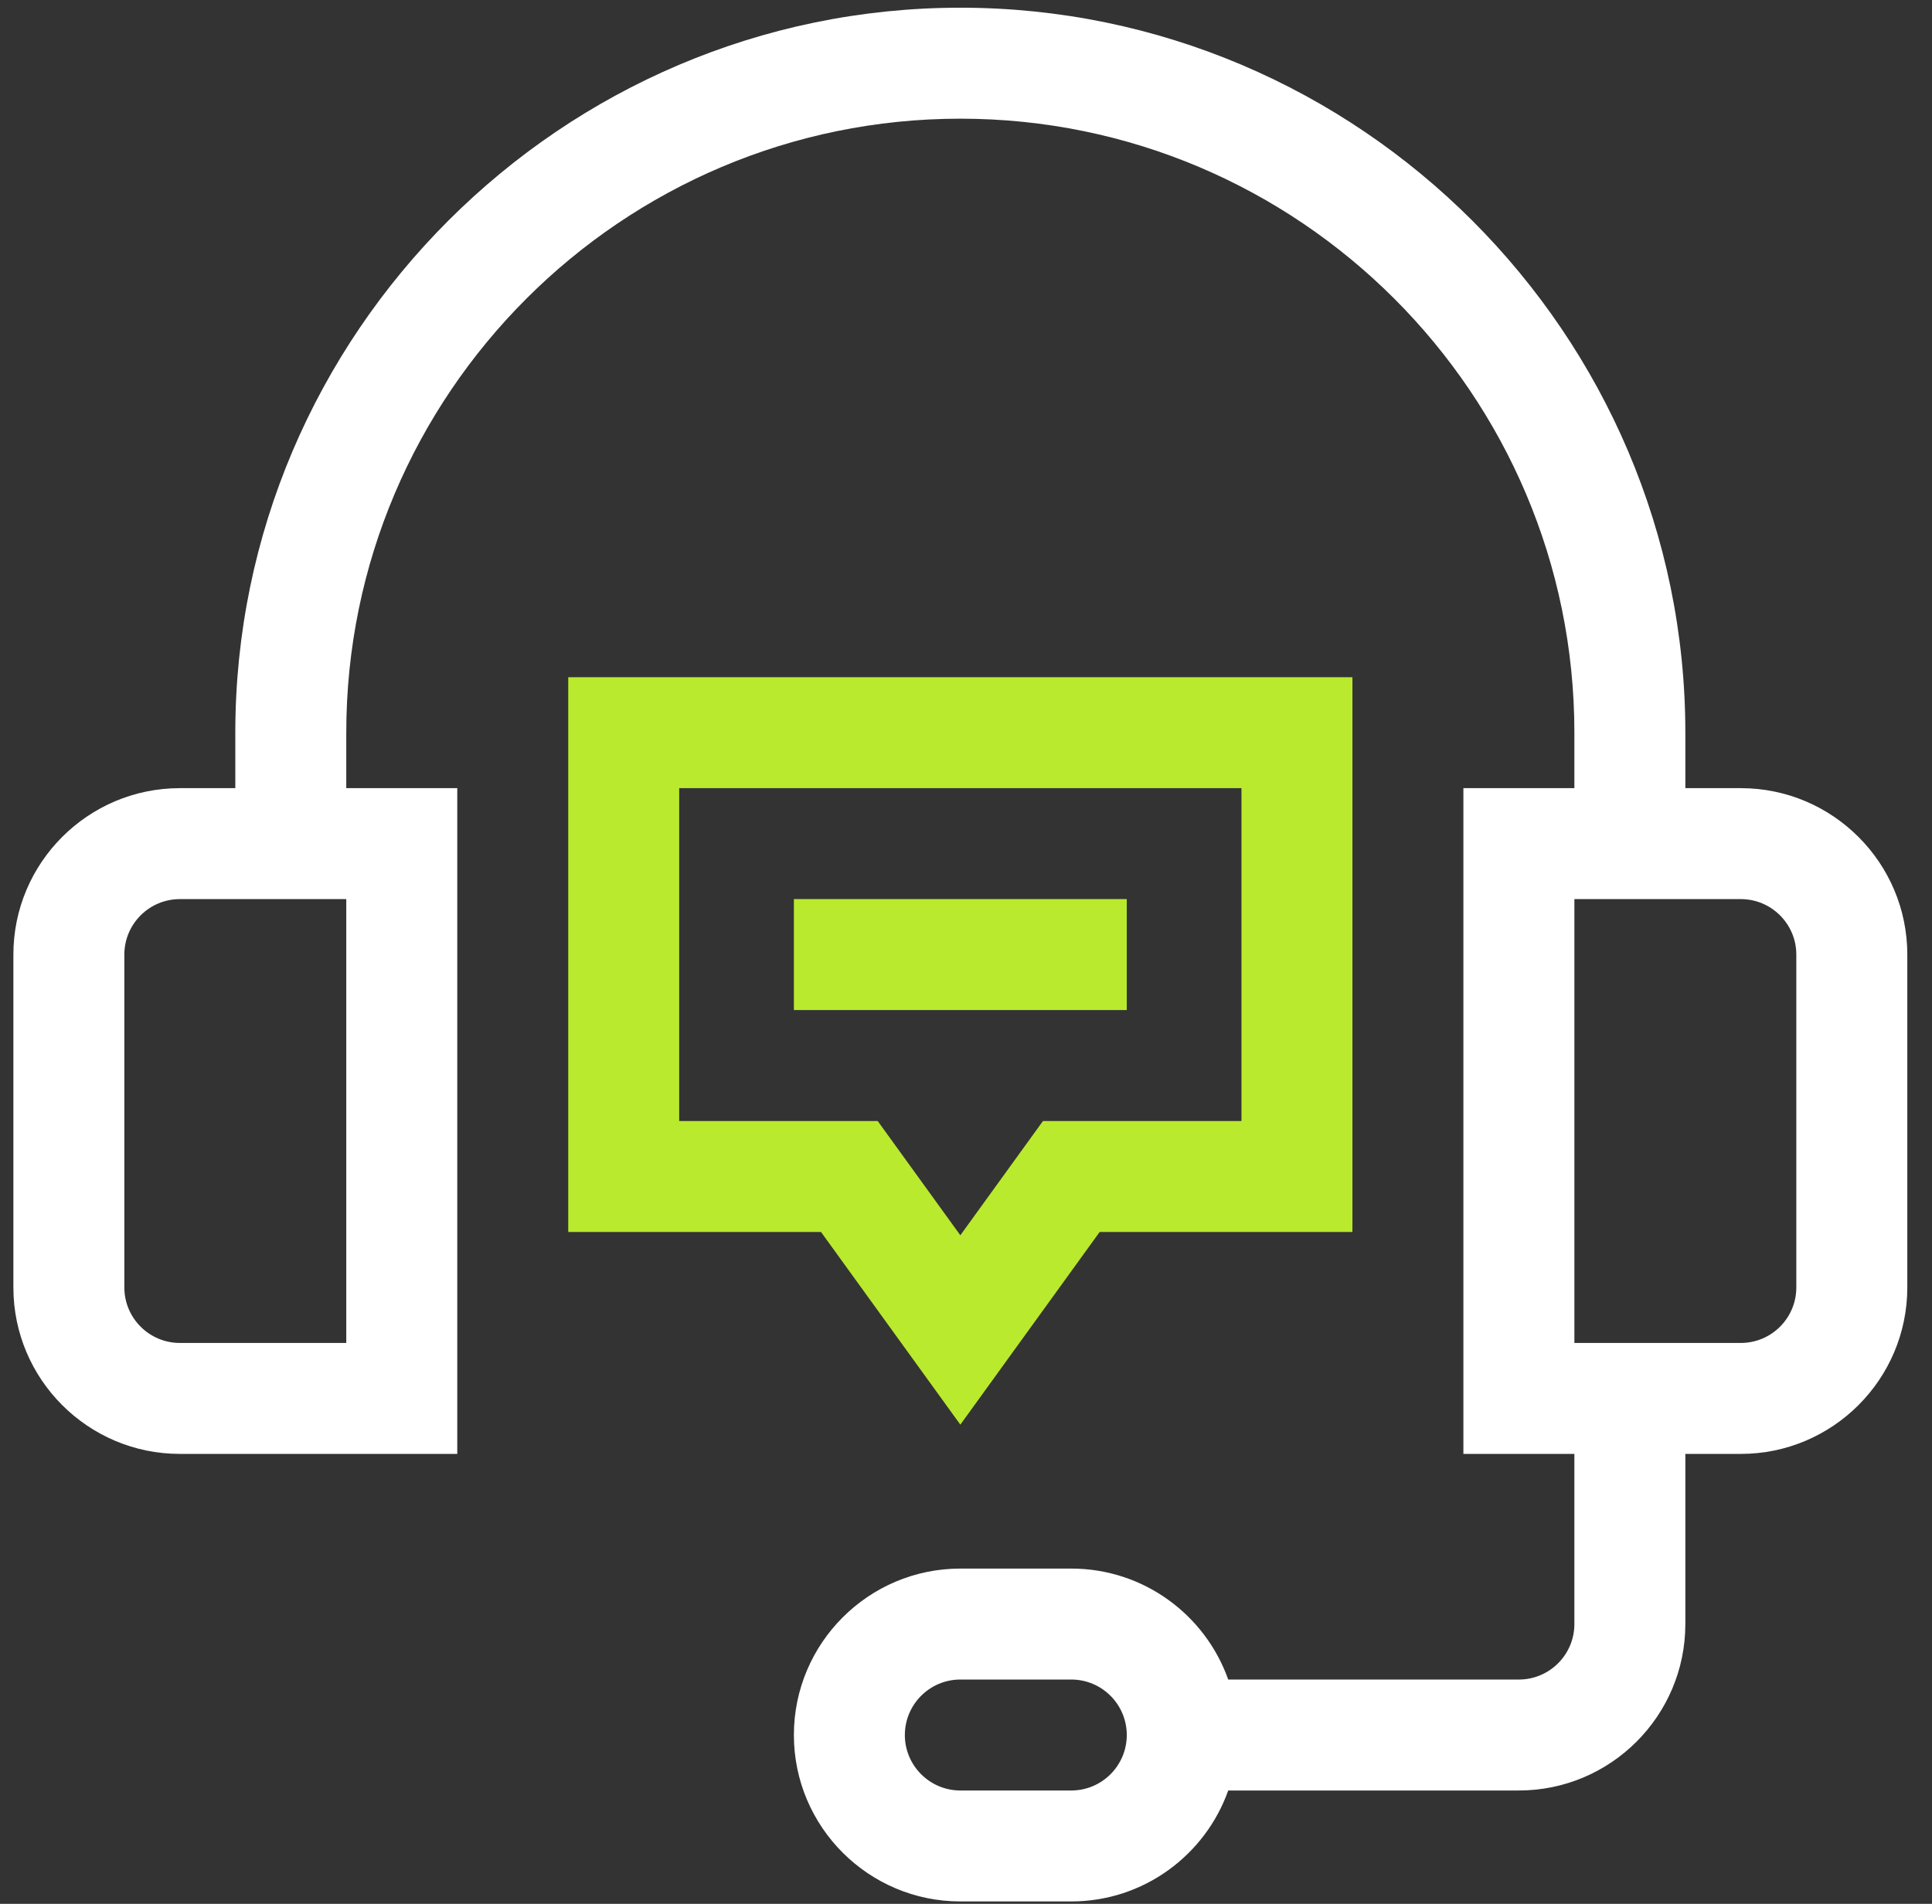 <svg width="69" height="68" viewBox="0 0 69 68" fill="none" xmlns="http://www.w3.org/2000/svg">
<rect x="0" y="0" width="69" height="68" fill="#333333" stroke="none"/>
<g clip-path="url(#clip0_759_2472)">
<path d="M62.173 28.151H60.191V26.169C60.191 11.928 48.537 0.275 34.298 0.275C20.056 0.275 8.404 11.929 8.404 26.169V28.151H6.423C3.144 28.151 0.478 30.817 0.478 34.095V45.985C0.478 49.263 3.144 51.93 6.423 51.93H16.331V28.151H12.367V26.169C12.367 14.076 22.205 4.239 34.298 4.239C46.39 4.239 56.228 14.076 56.228 26.169V28.151H52.264V51.93H56.228V58.007C56.228 59.1 55.339 59.989 54.246 59.989H43.865C43.047 57.682 40.844 56.026 38.261 56.026H34.298C31.02 56.026 28.353 58.692 28.353 61.971C28.353 65.249 31.02 67.915 34.298 67.915H38.261C40.844 67.915 43.047 66.258 43.865 63.952H54.246C57.524 63.952 60.191 61.285 60.191 58.007V51.93H62.173C65.451 51.93 68.118 49.263 68.118 45.985V34.095C68.118 30.817 65.451 28.151 62.173 28.151ZM12.367 47.967H6.423C5.33 47.967 4.441 47.078 4.441 45.985V34.095C4.441 33.003 5.33 32.114 6.423 32.114H12.367V47.967ZM38.261 63.952H34.298C33.205 63.952 32.316 63.063 32.316 61.971C32.316 60.878 33.205 59.989 34.298 59.989H38.261C39.354 59.989 40.242 60.878 40.242 61.971C40.242 63.063 39.354 63.952 38.261 63.952ZM64.154 45.985C64.154 47.078 63.265 47.967 62.173 47.967H56.228V32.114H62.173C63.265 32.114 64.154 33.003 64.154 34.095V45.985Z" fill="white"/>
<path d="M34.298 50.885L39.273 44.004H48.301V24.188H20.294V44.004H29.322L34.298 50.885ZM24.257 28.151H44.338V40.041H37.248L34.298 44.121L31.347 40.041H24.257V28.151Z" fill="#B9EA2E"/>
<path d="M28.353 32.113H40.242V36.077H28.353V32.113Z" fill="#B9EA2E"/>
</g>
<defs>
<clipPath id="clip0_759_2472">
<rect width="67.64" height="67.64" fill="white" transform="translate(0.478 0.275)"/>
</clipPath>
</defs>
</svg>
